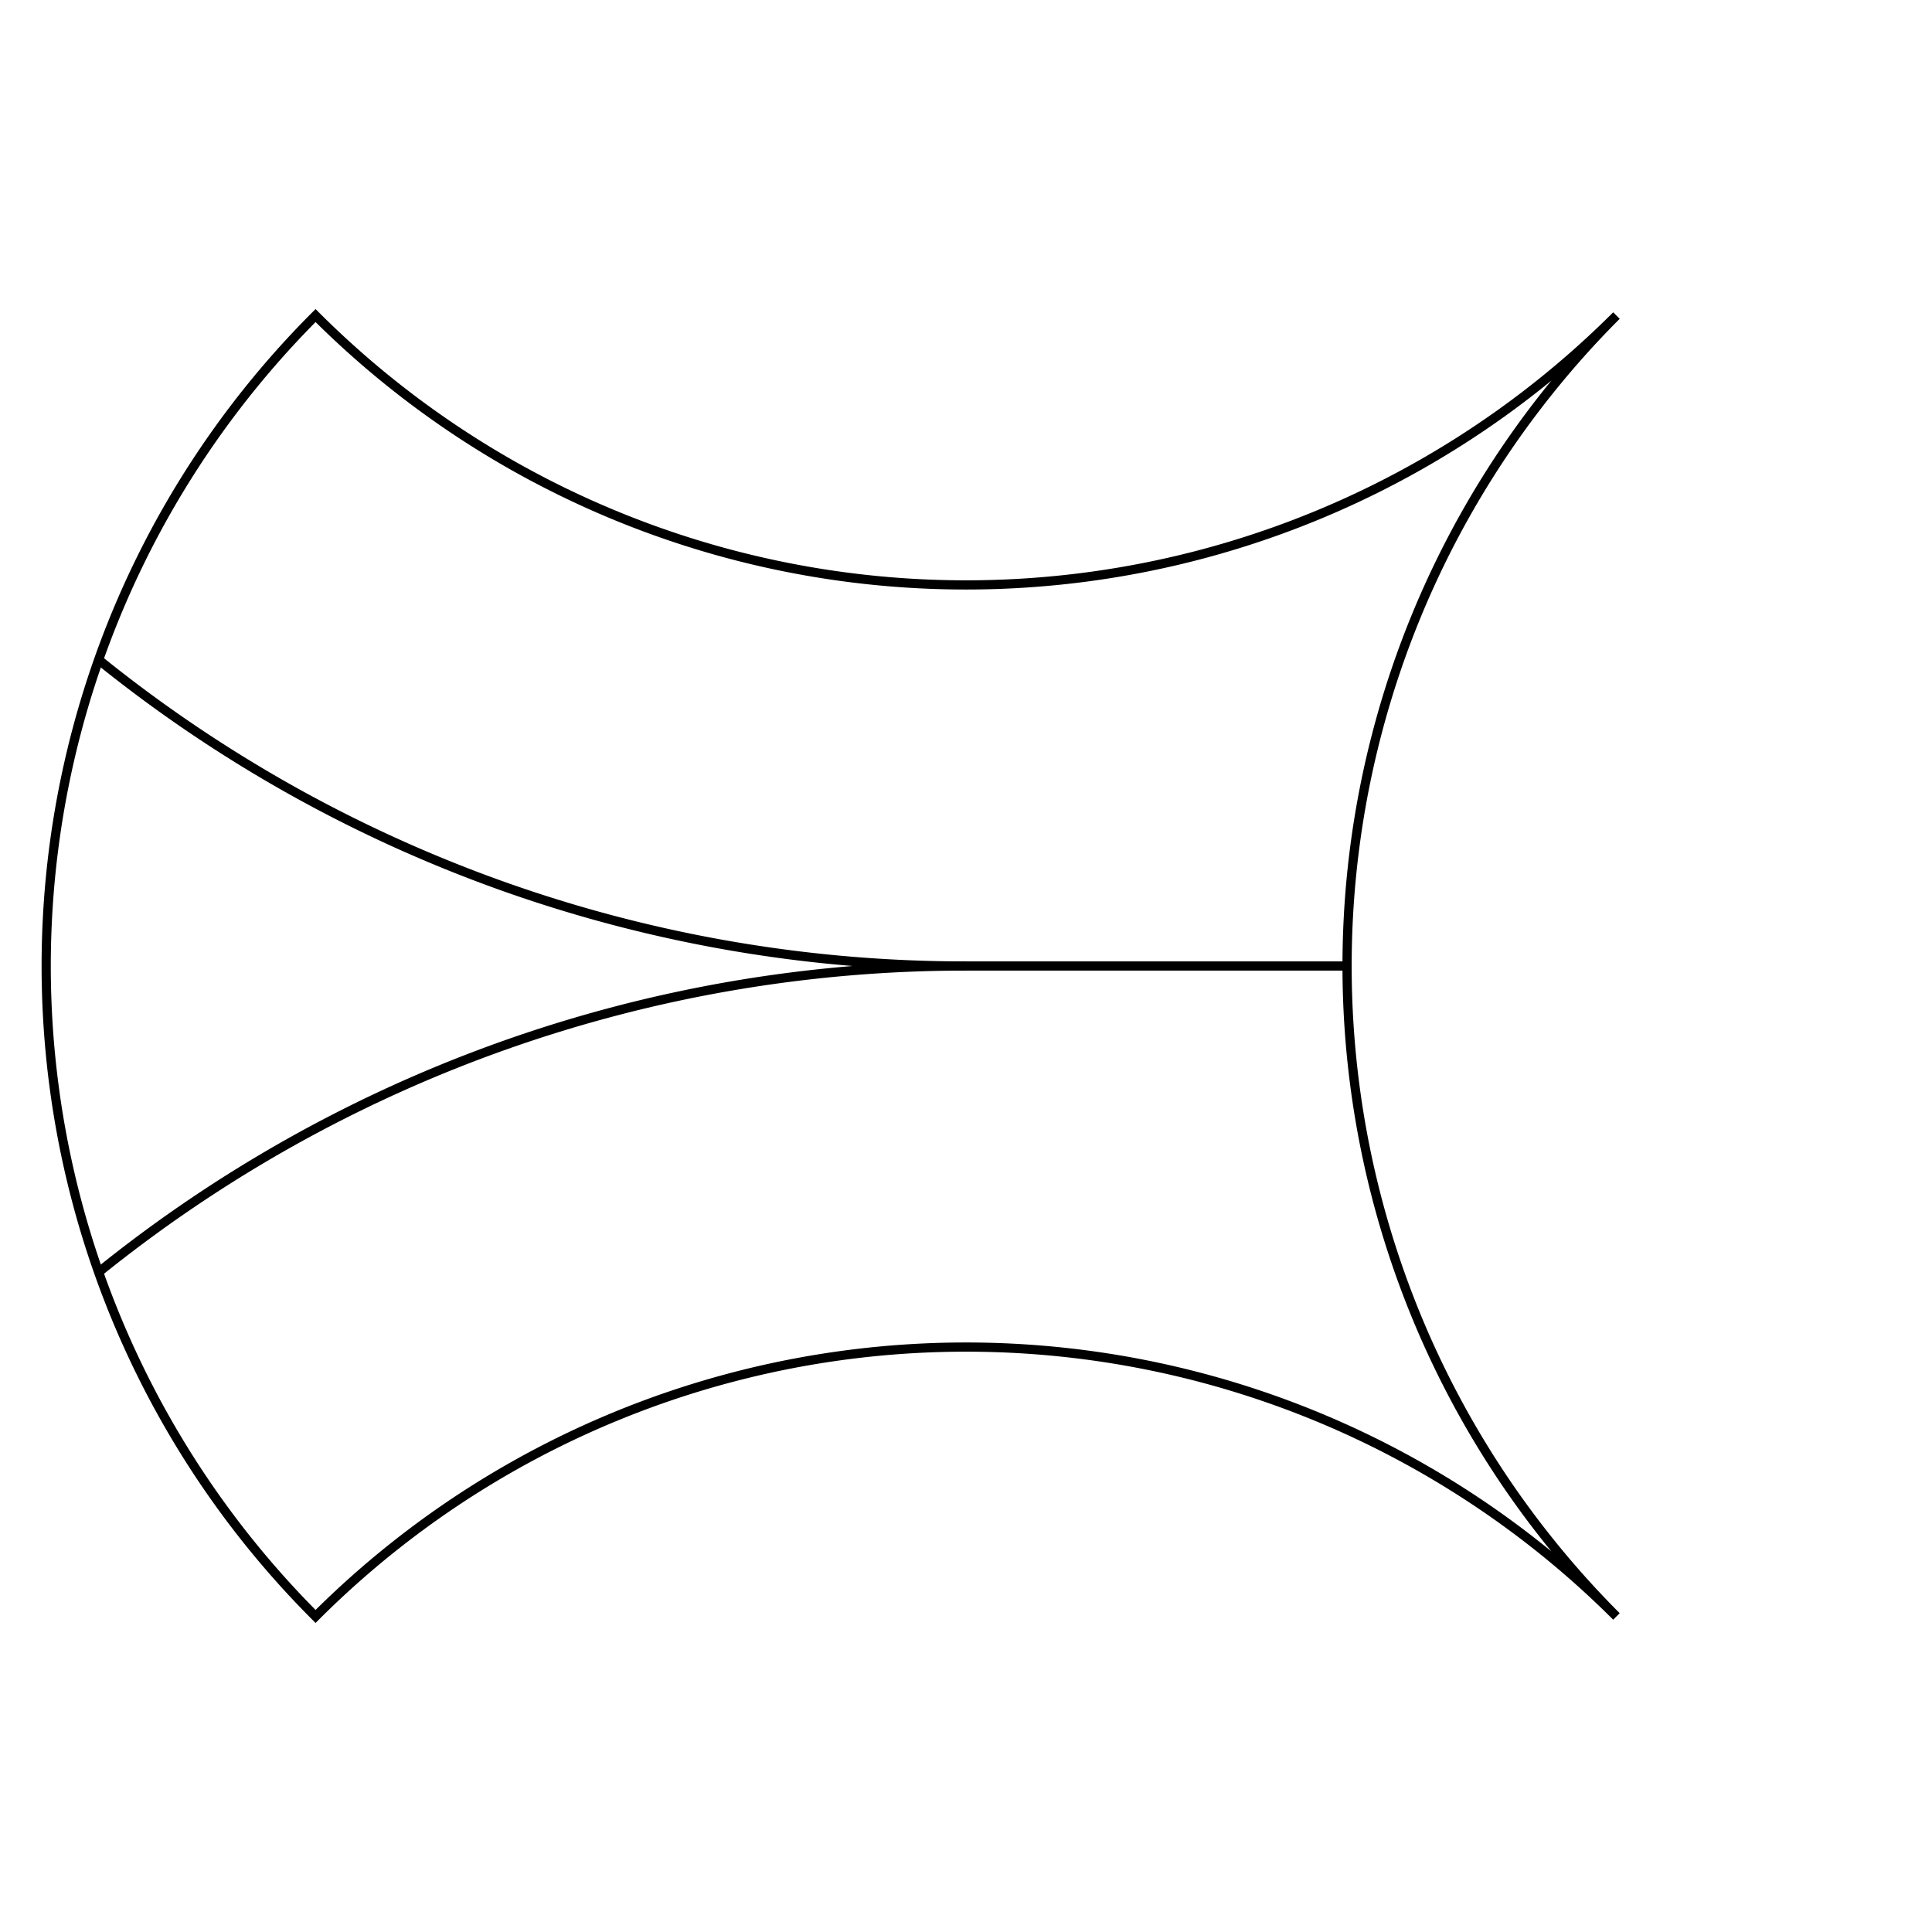 <svg width="210" height="210"
     xmlns="http://www.w3.org/2000/svg">
    <path fill="none" stroke="black" d="M 105 105 m -70.7 -70.7 a 100 100 0 0 0 141.4 0 a 100 100 0 0 0 0 141.4 a 100 100 0 0 0 -141.4 0 a 100 100 0 0 1 0 -141.4 z"></path>
    <path fill="none" stroke="black" d="M 105 105 m -94.3 -33.3 a 150 150 0 0 0 94.3 33.3"/>
    <path fill="none" stroke="black" d="M 105 105 m -94.3 33.3 a 150 150 0 0 1 94.3 -33.3"/>
    <line stroke="black" x1="105" y1="105" x2="146.42" y2="105"/>
</svg>